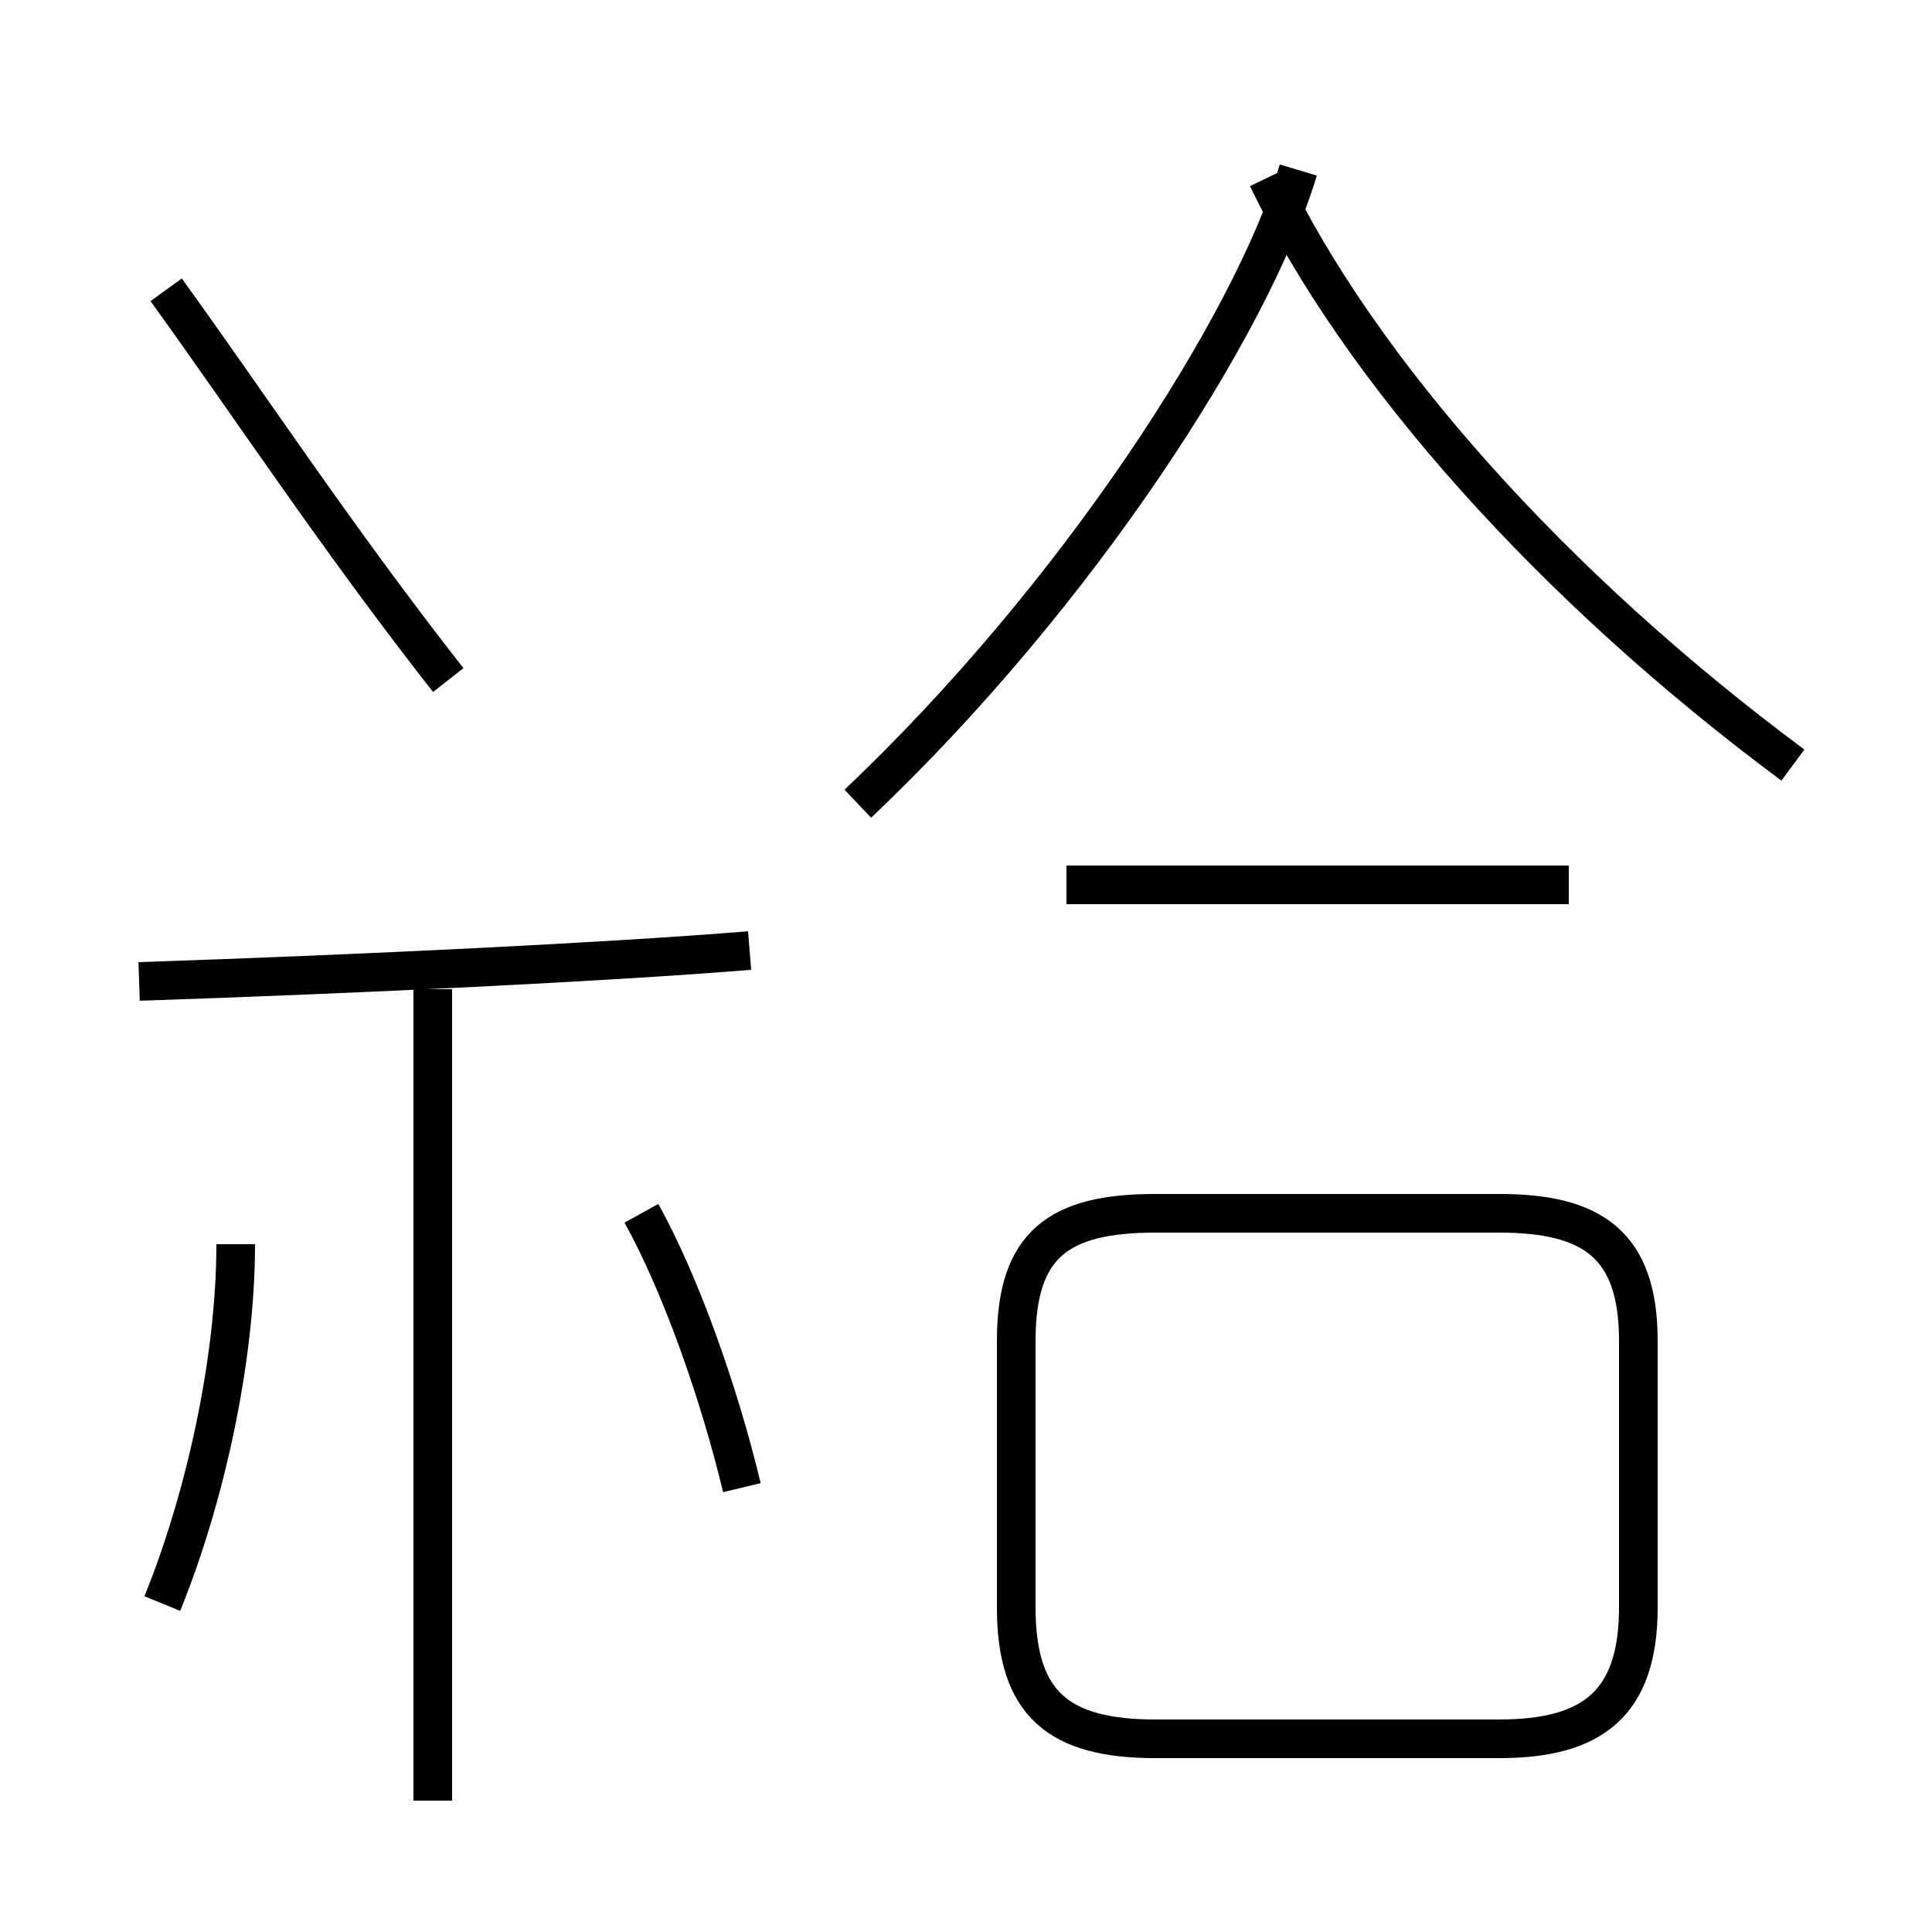 <?xml version='1.0' encoding='utf8'?>
<svg viewBox="0.0 -44.0 50.0 50.0" version="1.1" xmlns="http://www.w3.org/2000/svg">
<rect x="0.0" y="-44.0" width="50.0" height="50.0" fill="#808080" stroke="none"/>
<rect x="-1000" y="-1000" width="2000" height="2000" stroke="white" fill="white"/>
<g style="fill:none; stroke:#000000;  stroke-width:1">
<path d="M 4.2 2.5 C 5.3 5.2 6.1 8.8 6.1 11.8 M 11.6 26.4 C 8.7 30.1 6.4 33.6 4.3 36.5 M 3.6 18.6 C 9.5 18.8 15.7 19.1 19.4 19.4 M 11.2 -2.6 L 11.2 18.4 M 19.2 5.5 C 18.6 8.0 17.6 10.8 16.6 12.6 M 22.2 23.2 C 27.9 28.6 32.4 35.6 33.6 39.6 M 29.9 -1.0 L 38.8 -1.0 C 41.2 -1.0 42.4 -0.1 42.4 2.4 L 42.4 9.3 C 42.4 11.8 41.2 12.6 38.8 12.6 L 29.9 12.6 C 27.4 12.6 26.3 11.8 26.3 9.3 L 26.3 2.4 C 26.3 -0.1 27.4 -1.0 29.9 -1.0 Z M 40.6 21.1 L 27.6 21.1 M 46.4 24.2 C 40.2 28.8 35.2 34.4 32.8 39.4 " transform="scale(1, -1)" />
</g>
</svg>